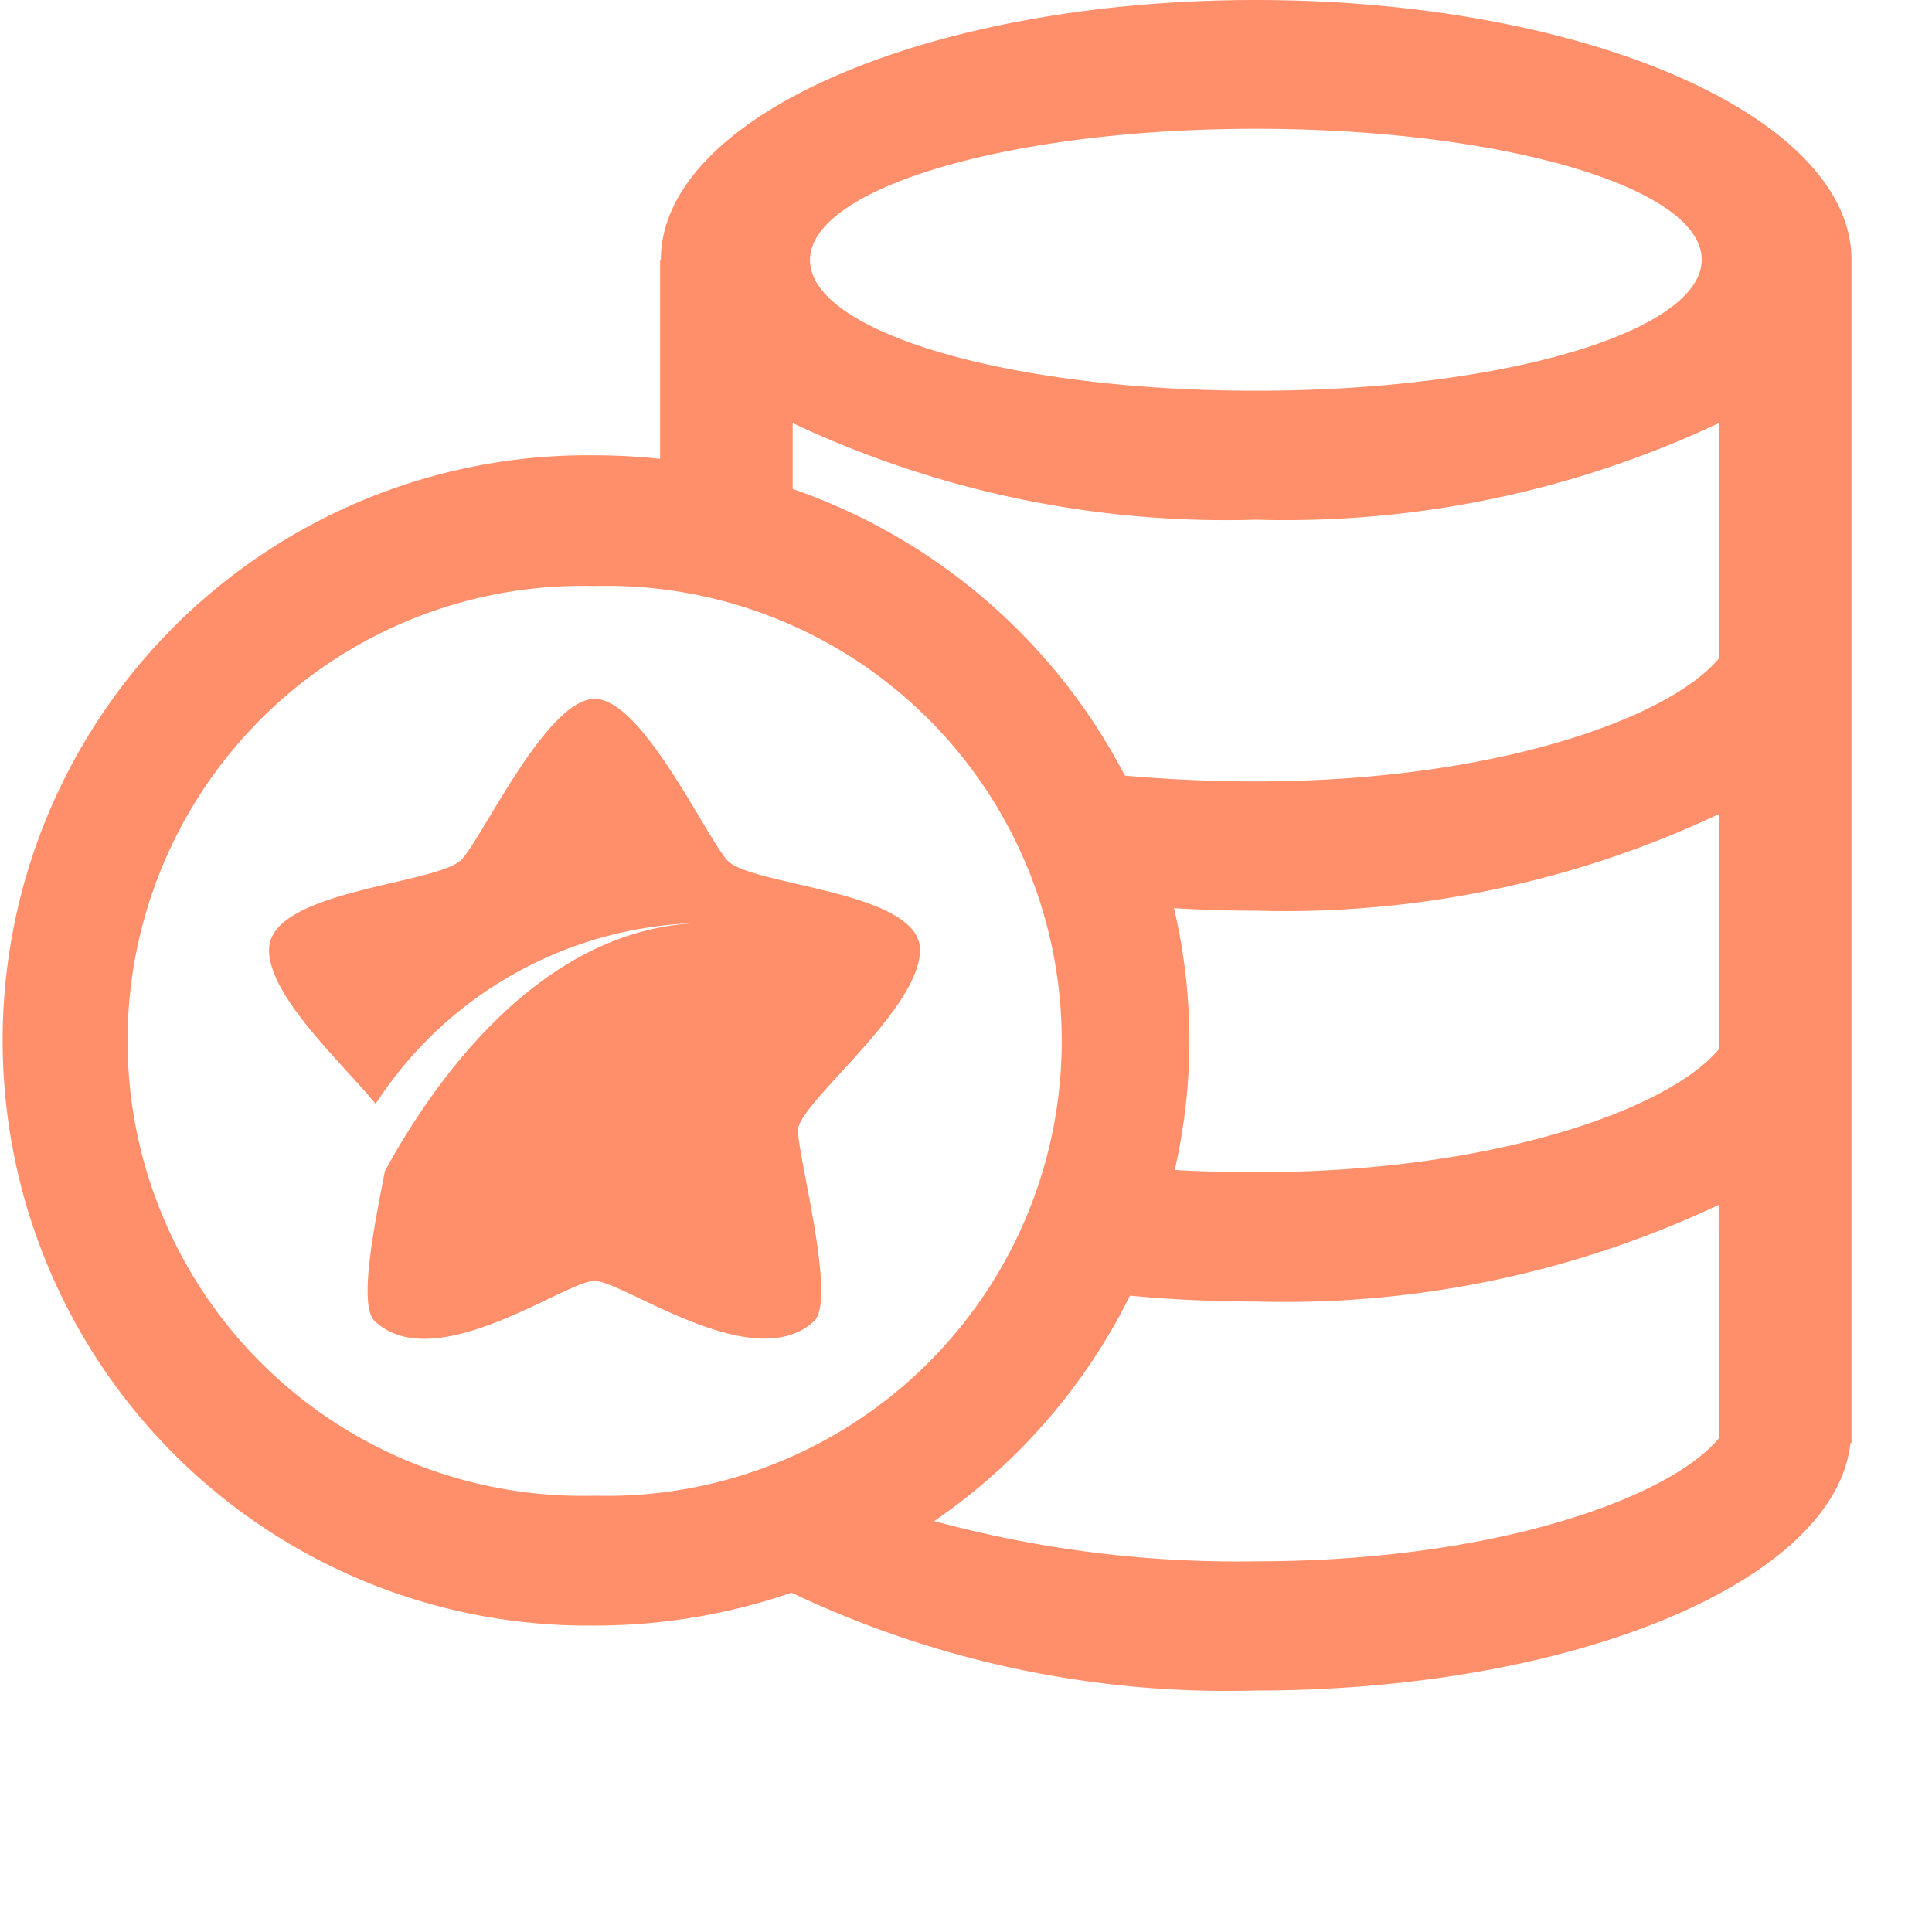 <svg xmlns="http://www.w3.org/2000/svg" xmlns:xlink="http://www.w3.org/1999/xlink" width="100%" height="100%"
    viewBox="0 0 24 24">
    <defs>
        <style>
            .a {
                fill: #ff8f6b;
            }

            .b {
                clip-path: url(#a);
            }
        </style>
        <clipPath id="a">
            <rect class="a" width="24" height="24" transform="translate(0 0)" />
        </clipPath>
    </defs>
    <g transform="translate(0 0)">
        <g class="b">
            <path class="a"
                d="M15.6,0C11.52,0,8.209,1.445,8.209,3.23H8.2V5.7a7.714,7.714,0,0,0-.813-.044,7.269,7.269,0,1,0,0,14.537,7.5,7.5,0,0,0,2.445-.408A12.6,12.6,0,0,0,15.6,21c3.966,0,7.2-1.363,7.387-3.075H23V3.23C23,1.445,19.688,0,15.6,0m0,1.6c3.059,0,5.539.728,5.539,1.625S18.663,4.854,15.6,4.854s-5.538-.727-5.538-1.624S12.546,1.6,15.6,1.6M7.387,18.58a5.652,5.652,0,1,1,0-11.3,5.652,5.652,0,1,1,0,11.3m13.966-.713c-.629.752-2.815,1.528-5.748,1.528a14.356,14.356,0,0,1-4-.5,7.342,7.342,0,0,0,2.432-2.8c.5.048,1.028.073,1.565.073a12.64,12.64,0,0,0,5.748-1.2Zm0-4.834c-.629.753-2.815,1.529-5.748,1.529-.345,0-.683-.01-1.012-.028a7.185,7.185,0,0,0-.009-3.252c.341.02.68.031,1.021.031a12.64,12.64,0,0,0,5.748-1.2Zm0-4.854c-.629.753-2.815,1.528-5.748,1.528-.567,0-1.115-.026-1.631-.072A7.367,7.367,0,0,0,9.847,6.074V5.256a12.621,12.621,0,0,0,5.757,1.2,12.64,12.64,0,0,0,5.748-1.2ZM11.429,11.8c0,.748-1.516,1.907-1.516,2.241s.483,2.108.2,2.371c-.748.694-2.37-.5-2.729-.5s-1.981,1.2-2.729.5c-.208-.2,0-1.21.126-1.864.628-1.15,1.948-3.015,3.909-3.082a4.927,4.927,0,0,0-4.024,2.247c-.406-.5-1.324-1.329-1.324-1.913,0-.752,2.119-.809,2.4-1.131S6.8,8.682,7.387,8.682s1.361,1.672,1.643,2,2.4.374,2.4,1.122" />
        </g>
    </g>
</svg>